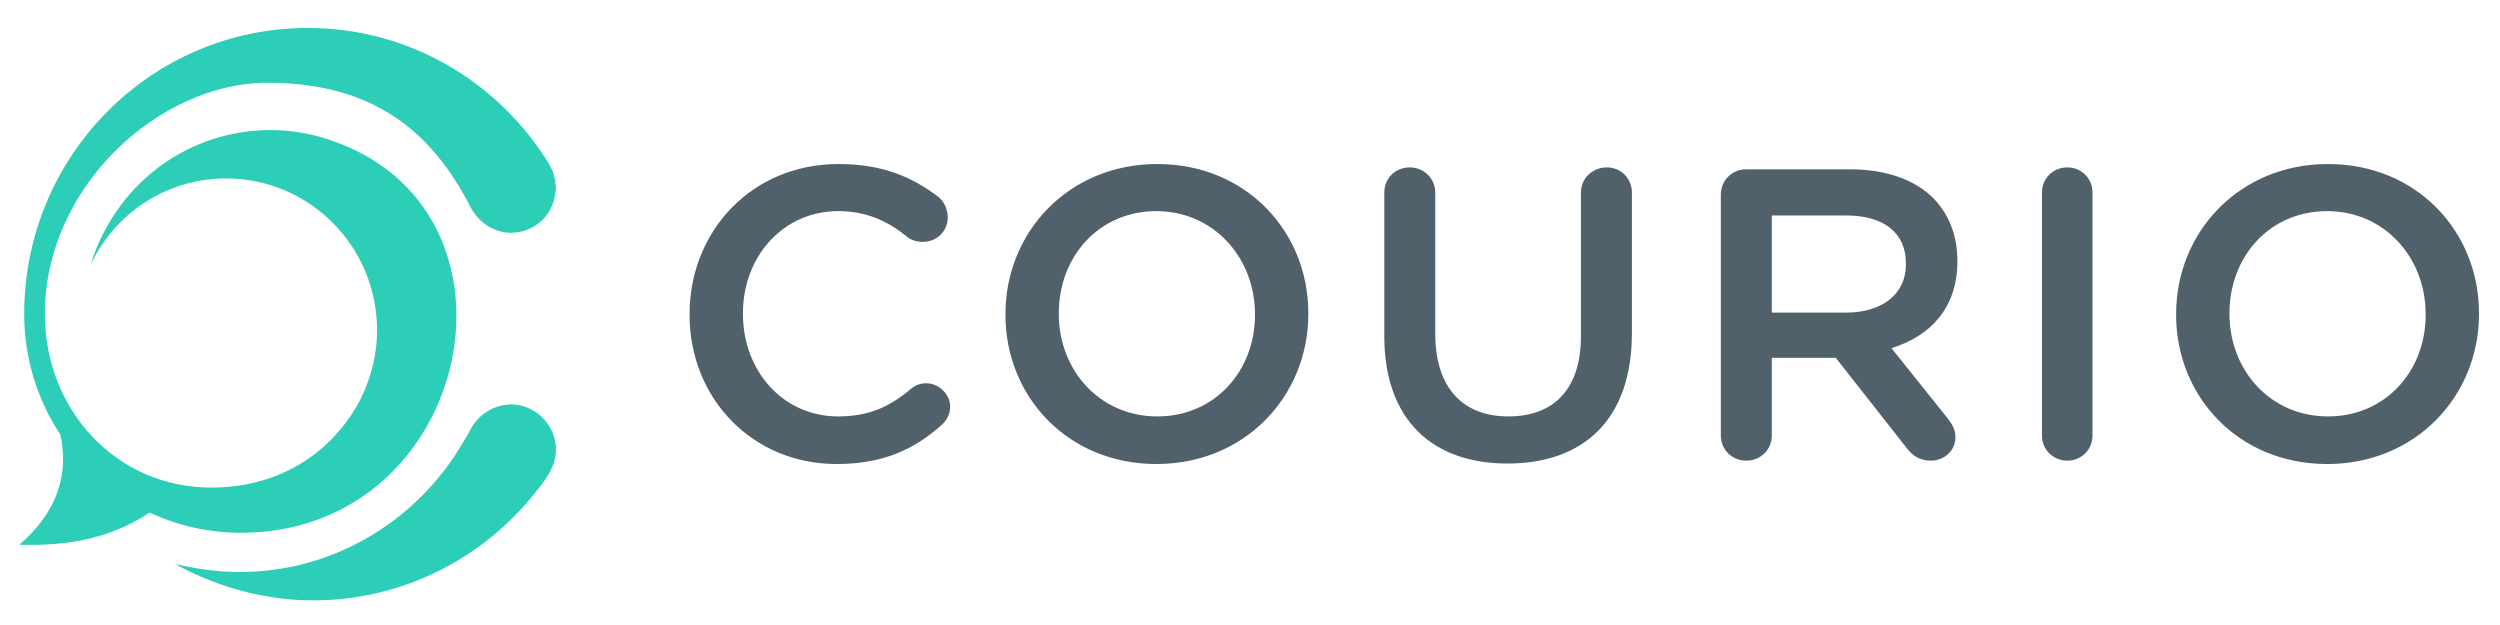 <?xml version="1.0" encoding="UTF-8" standalone="no"?>
<!-- Creator: CorelDRAW X7 -->

<svg
   xmlns:dc="http://purl.org/dc/elements/1.1/"
   xmlns:cc="http://creativecommons.org/ns#"
   xmlns:rdf="http://www.w3.org/1999/02/22-rdf-syntax-ns#"
   xmlns:svg="http://www.w3.org/2000/svg"
   xmlns="http://www.w3.org/2000/svg"
   xmlns:sodipodi="http://sodipodi.sourceforge.net/DTD/sodipodi-0.dtd"
   xmlns:inkscape="http://www.inkscape.org/namespaces/inkscape"
   xml:space="preserve"
   width="5.2in"
   height="1.3in"
   version="1.1"
   style="clip-rule:evenodd;fill-rule:evenodd;image-rendering:optimizeQuality;shape-rendering:geometricPrecision;text-rendering:geometricPrecision"
   viewBox="0 0 5200 1300"
   id="svg913"
   sodipodi:docname="logo.svg"
   inkscape:version="0.92.4 (33fec40, 2019-01-16)"><sodipodi:namedview
   pagecolor="#ffffff"
   bordercolor="#666666"
   borderopacity="1"
   objecttolerance="10"
   gridtolerance="10"
   guidetolerance="10"
   inkscape:pageopacity="0"
   inkscape:pageshadow="2"
   inkscape:window-width="3000"
   inkscape:window-height="1790"
   id="namedview915"
   showgrid="false"
   inkscape:pagecheckerboard="true"
   inkscape:zoom="1.4251894"
   inkscape:cx="236.10897"
   inkscape:cy="219.2691"
   inkscape:window-x="0"
   inkscape:window-y="54"
   inkscape:window-maximized="1"
   inkscape:current-layer="svg913" />
 <defs
   id="defs888">
  <style
   type="text/css"
   id="style886">
   <![CDATA[
    .fil1 {fill:#12C9CC}
    .fil2 {fill:#2CCEB7}
    .fil3 {fill:#51616B}
    .fil0 {fill:white}
   ]]>
  </style>
 </defs>
 <g
   id="Layer_x0020_1"
   transform="translate(-7.309,-9670.764)">
  
  <g
   id="_889464272"
   transform="translate(-2894.352,4823.92)">
   <g
   id="g907">
    <path
   class="fil1"
   d="m 3508,5229 c -1,0 -2,-1 -3,-1 1,0 2,1 3,1 z"
   id="path893"
   inkscape:connector-curvature="0"
   style="fill:#12c9cc" />
    <path
   class="fil1"
   d="m 3577,5268 c -1,-1 -2,-1 -2,-2 0,1 1,1 2,2 z"
   id="path895"
   inkscape:connector-curvature="0"
   style="fill:#12c9cc" />
    <path
   class="fil1"
   d="m 3589,5277 c 0,0 -1,-1 -2,-1 1,0 2,1 2,1 z"
   id="path897"
   inkscape:connector-curvature="0"
   style="fill:#12c9cc" />
    <path
   class="fil1"
   d="m 3646,5342 c -1,-1 -1,-2 -1,-2 0,0 0,1 1,2 z"
   id="path899"
   inkscape:connector-curvature="0"
   style="fill:#12c9cc" />
    <path
   class="fil1"
   d="m 3688,5572 c 0,-1 0,-1 0,-2 0,1 0,1 0,2 z"
   id="path901"
   inkscape:connector-curvature="0"
   style="fill:#12c9cc" />
    <path
   class="fil2"
   d="m 3969,5688 c 51,3 91,47 89,98 -1,14 -4,26 -10,37 -7,16 -20,32 -31,46 -114,145 -293,235 -491,226 -94,-5 -182,-32 -260,-75 35,8 71,14 109,16 207,10 393,-101 491,-271 6,-9 11,-18 16,-28 v 0 c 17,-30 50,-50 87,-49 z"
   id="path903"
   inkscape:connector-curvature="0"
   style="fill:#2cceb7" />
    <path
   class="fil2"
   d="m 3542,4905 c 213,0 399,114 503,285 v 0 1 0 0 l 1,2 v 0 l 1,1 v 1 h 1 v 2 l 1,1 v 0 c 1,2 2,4 3,7 v 0 1 1 l 1,2 v 0 l 1,1 v 0 2 1 0 l 1,2 v 0 1 0 1 l 1,2 v 0 0 c 1,8 2,15 2,23 v 1 l -1,1 v 2 0 c -4,48 -44,85 -92,85 -38,0 -69,-23 -85,-54 -79,-154 -199,-258 -422,-258 -224,0 -463,215 -463,481 0,199 148,361 346,361 147,0 253,-77 308,-179 23,-44 37,-95 37,-148 0,-175 -141,-316 -314,-316 -119,0 -223,67 -275,166 v 0 c -3,5 -5,9 -7,14 13,-43 34,-85 62,-123 99,-134 272,-190 430,-139 445,142 305,819 -179,819 -68,0 -132,-15 -190,-42 -91,60 -184,69 -271,67 80,-69 95,-142 90,-196 -2,-19 -1,-17 -5,-32 h 1 c -48,-72 -76,-159 -76,-252 0,-329 264,-595 590,-595 z"
   id="path905"
   inkscape:connector-curvature="0"
   style="fill:#2cceb7" />
   </g>
   <path
   class="fil3"
   d="m 4642,5812 c 97,0 162,-31 218,-81 10,-9 18,-22 18,-38 0,-27 -24,-49 -50,-49 -13,0 -24,5 -32,12 -44,37 -87,57 -151,57 -115,0 -198,-95 -198,-213 v -2 c 0,-118 84,-212 198,-212 58,0 103,20 144,54 7,5 17,10 32,10 29,0 52,-22 52,-51 0,-19 -9,-34 -20,-43 -53,-40 -114,-68 -207,-68 -182,0 -310,141 -310,312 v 2 c 0,173 130,310 306,310 z m 665,0 c 185,0 316,-142 316,-312 v -2 c 0,-169 -129,-310 -314,-310 -185,0 -316,142 -316,312 v 2 c 0,169 129,310 314,310 z m 2,-99 c -120,0 -205,-96 -205,-213 v -2 c 0,-117 83,-212 203,-212 119,0 205,97 205,214 v 2 c 0,117 -84,211 -203,211 z m 728,98 c 158,0 259,-91 259,-271 v -293 c 0,-29 -23,-52 -52,-52 -30,0 -54,23 -54,52 v 299 c 0,111 -57,167 -151,167 -95,0 -152,-60 -152,-172 v -294 c 0,-29 -24,-52 -53,-52 -30,0 -53,23 -53,52 v 299 c 0,174 100,265 256,265 z m 444,-58 c 0,29 23,52 53,52 30,0 53,-23 53,-52 v -162 h 133 l 147,187 c 12,16 27,27 51,27 26,0 51,-19 51,-49 0,-16 -7,-27 -17,-40 l -116,-145 c 81,-25 137,-84 137,-180 v -2 c 0,-53 -18,-97 -50,-130 -38,-38 -98,-60 -173,-60 h -216 c -30,0 -53,23 -53,53 z m 106,-256 v -202 h 154 c 78,0 125,35 125,100 v 2 c 0,61 -49,100 -124,100 z m 562,256 c 0,29 23,52 53,52 29,0 52,-23 52,-52 v -506 c 0,-29 -23,-52 -52,-52 -30,0 -53,23 -53,52 z m 593,59 c 185,0 316,-142 316,-312 v -2 c 0,-169 -129,-310 -314,-310 -185,0 -316,142 -316,312 v 2 c 0,169 129,310 314,310 z m 2,-99 c -120,0 -205,-96 -205,-213 v -2 c 0,-117 83,-212 203,-212 120,0 205,97 205,214 v 2 c 0,117 -84,211 -203,211 z"
   id="path909"
   inkscape:connector-curvature="0"
   style="fill:#51616b" />
  </g>
 </g>
</svg>